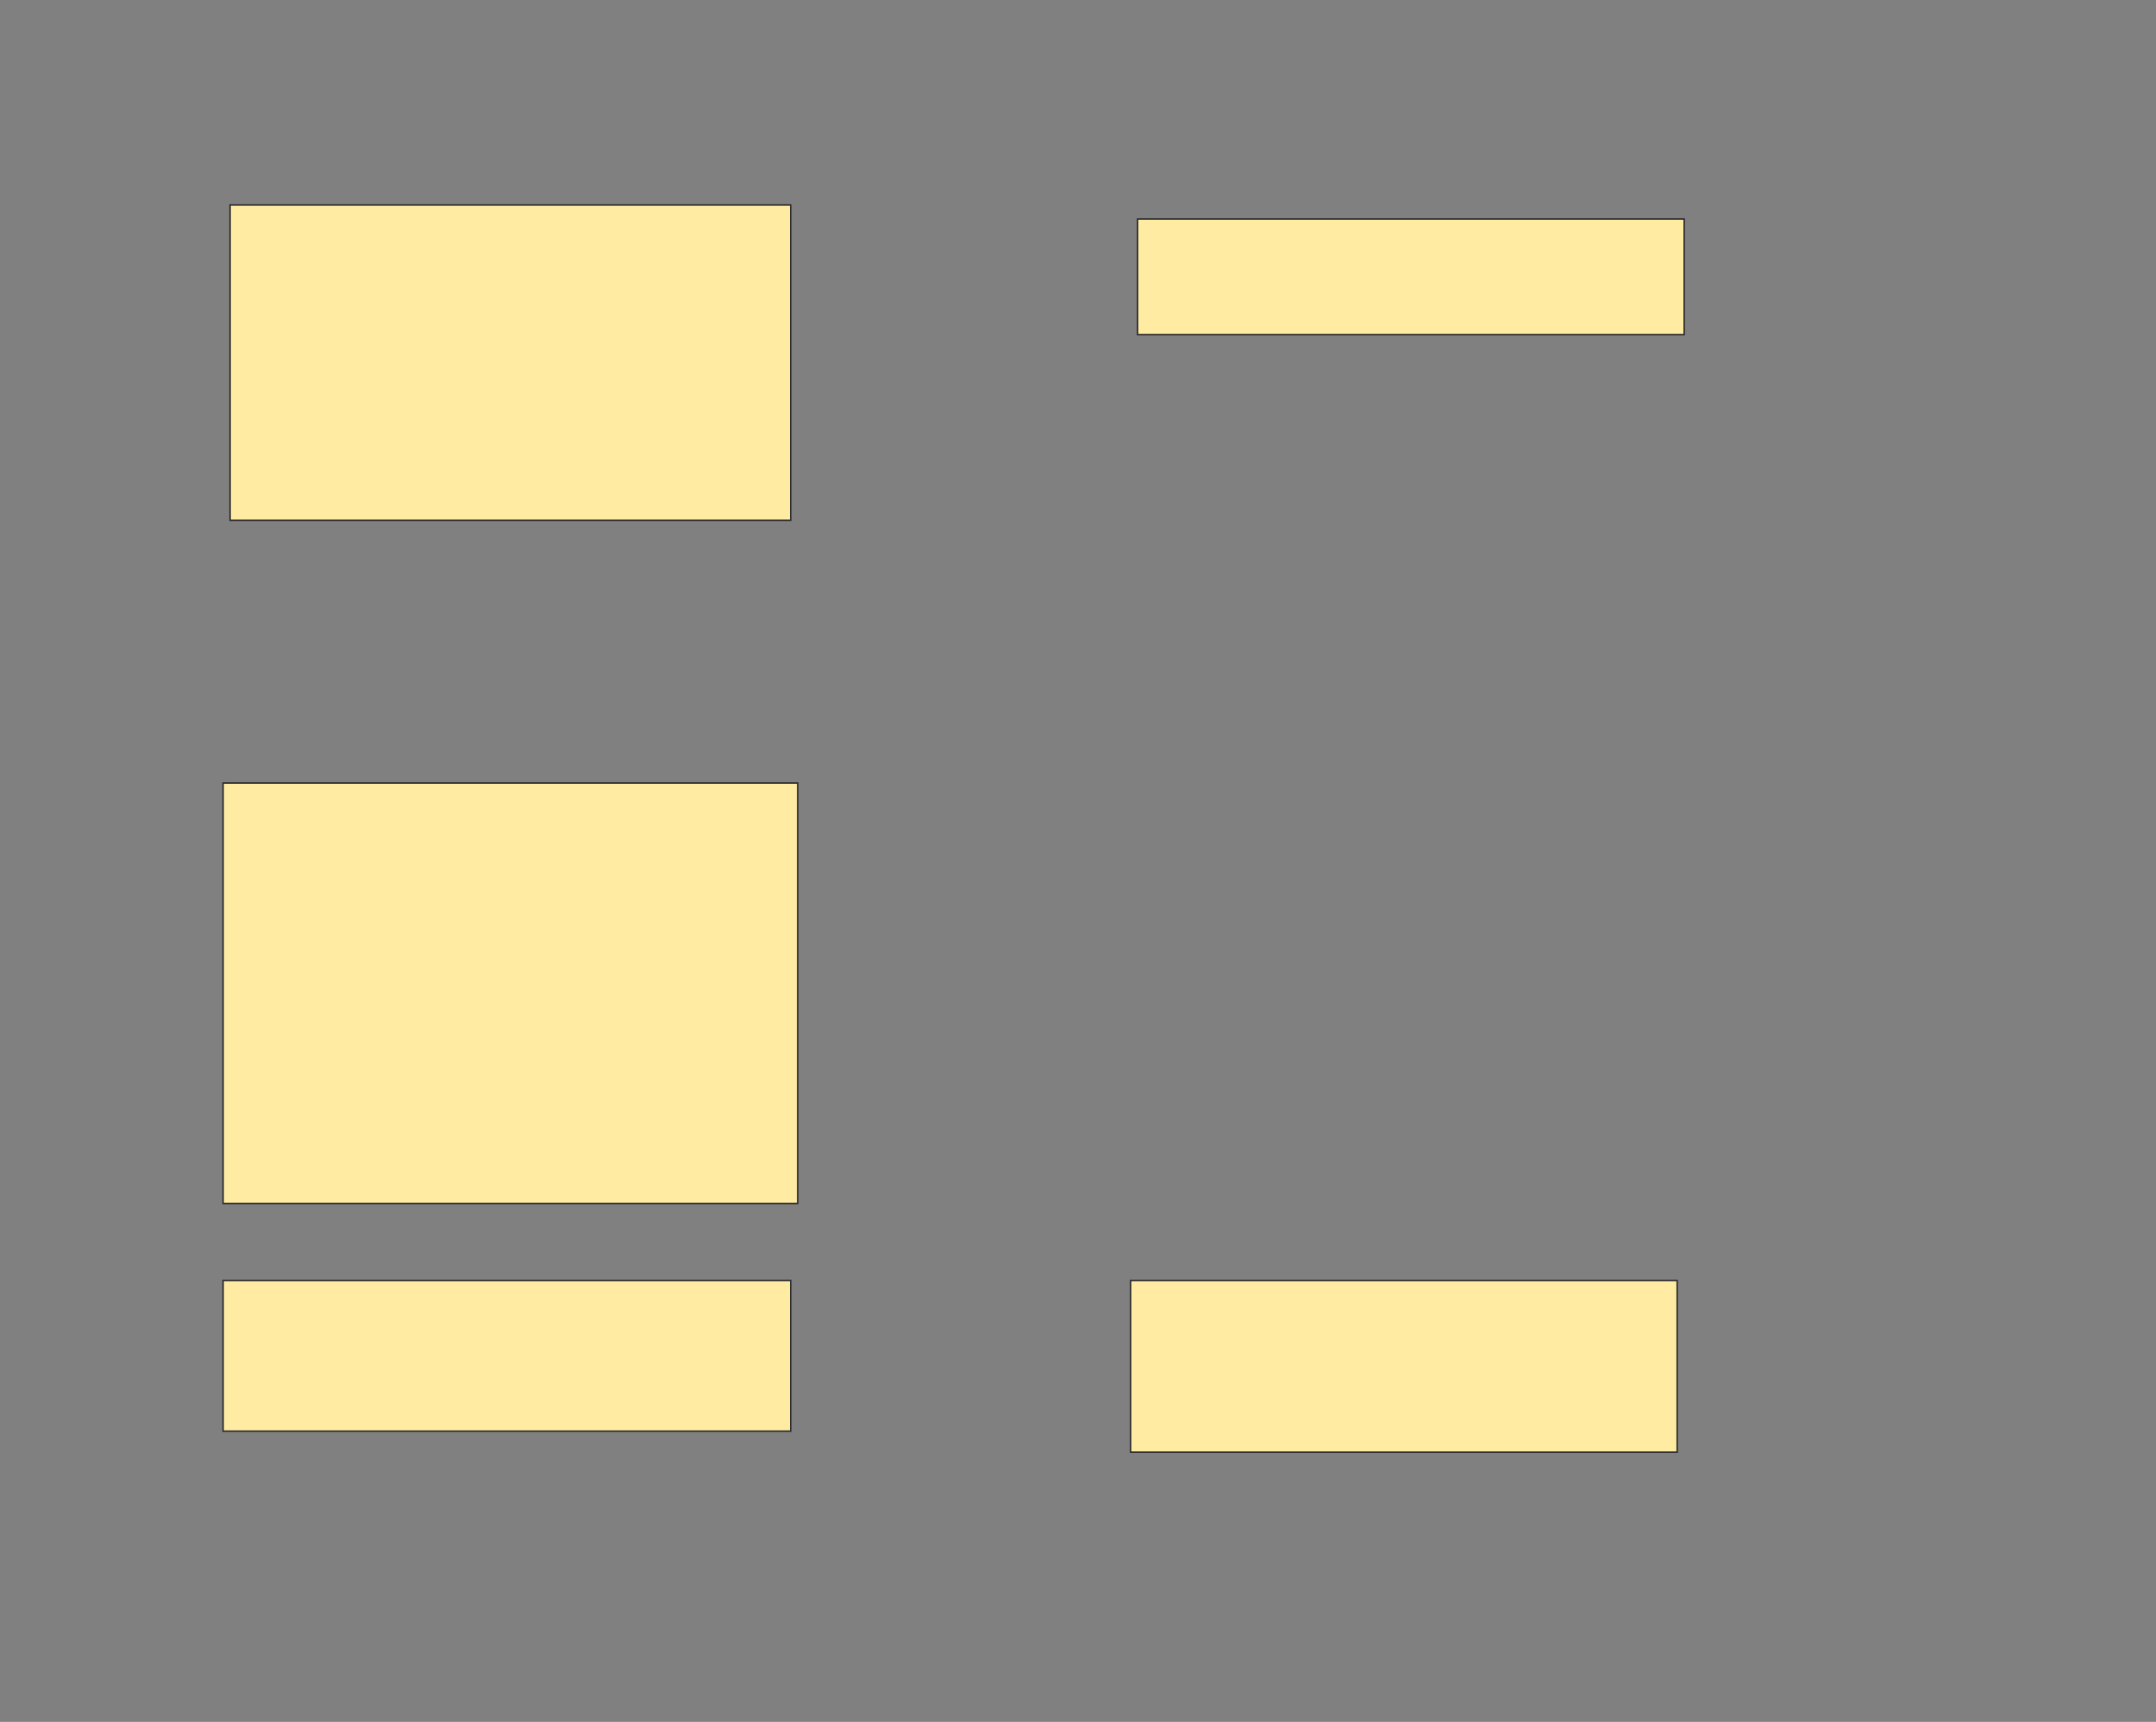 <svg xmlns="http://www.w3.org/2000/svg" width="1431" height="1143">
 <rect width="100%" height="100%" fill="#808080" stroke="none"/>
 <!-- Created with Image Occlusion Enhanced -->
 <g>
  <title>Labels</title>
 </g>
 <g>
  <title>Masks</title>
  <rect id="ceccb494051046428852e8460214b958-ao-1" height="209.302" width="372.093" y="136.07" x="152.721" stroke="#2D2D2D" fill="#FFEBA2"/>
  <rect id="ceccb494051046428852e8460214b958-ao-2" height="279.07" width="381.395" y="519.791" x="148.07" stroke="#2D2D2D" fill="#FFEBA2"/>
  <rect id="ceccb494051046428852e8460214b958-ao-3" height="100" width="376.744" y="850.023" x="148.07" stroke="#2D2D2D" fill="#FFEBA2"/>
  <rect id="ceccb494051046428852e8460214b958-ao-4" height="113.953" width="362.791" y="850.023" x="750.395" stroke="#2D2D2D" fill="#FFEBA2"/>
  
  <rect id="ceccb494051046428852e8460214b958-ao-6" height="76.744" width="362.791" y="145.372" x="755.046" stroke="#2D2D2D" fill="#FFEBA2"/>
 </g>
</svg>